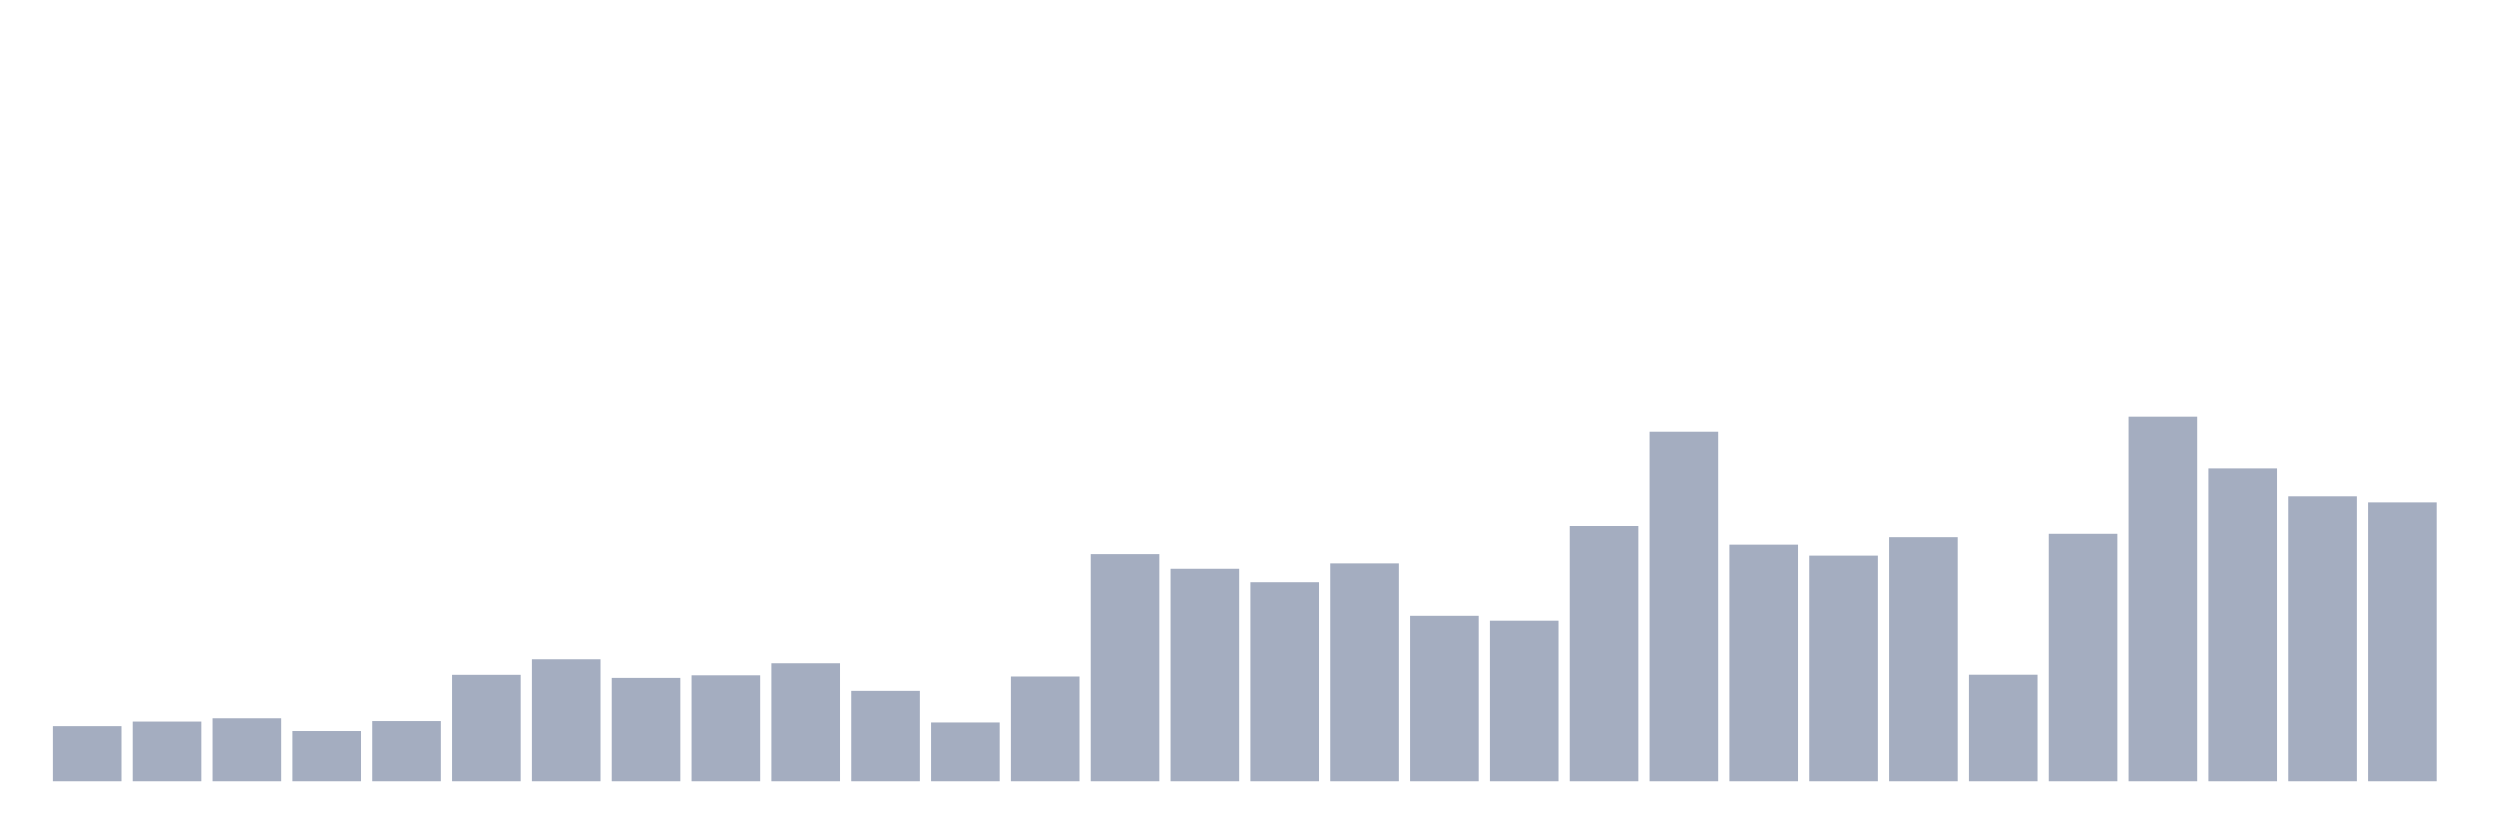 <svg xmlns="http://www.w3.org/2000/svg" viewBox="0 0 480 160"><g transform="translate(10,10)"><rect class="bar" x="0.153" width="13.175" y="129.418" height="10.582" fill="rgb(164,173,192)"></rect><rect class="bar" x="15.482" width="13.175" y="128.537" height="11.463" fill="rgb(164,173,192)"></rect><rect class="bar" x="30.81" width="13.175" y="127.906" height="12.094" fill="rgb(164,173,192)"></rect><rect class="bar" x="46.138" width="13.175" y="130.355" height="9.645" fill="rgb(164,173,192)"></rect><rect class="bar" x="61.466" width="13.175" y="128.442" height="11.558" fill="rgb(164,173,192)"></rect><rect class="bar" x="76.794" width="13.175" y="119.563" height="20.437" fill="rgb(164,173,192)"></rect><rect class="bar" x="92.123" width="13.175" y="116.577" height="23.423" fill="rgb(164,173,192)"></rect><rect class="bar" x="107.451" width="13.175" y="120.156" height="19.844" fill="rgb(164,173,192)"></rect><rect class="bar" x="122.779" width="13.175" y="119.658" height="20.342" fill="rgb(164,173,192)"></rect><rect class="bar" x="138.107" width="13.175" y="117.343" height="22.657" fill="rgb(164,173,192)"></rect><rect class="bar" x="153.436" width="13.175" y="122.644" height="17.356" fill="rgb(164,173,192)"></rect><rect class="bar" x="168.764" width="13.175" y="128.71" height="11.29" fill="rgb(164,173,192)"></rect><rect class="bar" x="184.092" width="13.175" y="119.888" height="20.112" fill="rgb(164,173,192)"></rect><rect class="bar" x="199.42" width="13.175" y="96.389" height="43.611" fill="rgb(164,173,192)"></rect><rect class="bar" x="214.748" width="13.175" y="99.202" height="40.798" fill="rgb(164,173,192)"></rect><rect class="bar" x="230.077" width="13.175" y="101.785" height="38.215" fill="rgb(164,173,192)"></rect><rect class="bar" x="245.405" width="13.175" y="98.168" height="41.832" fill="rgb(164,173,192)"></rect><rect class="bar" x="260.733" width="13.175" y="108.234" height="31.766" fill="rgb(164,173,192)"></rect><rect class="bar" x="276.061" width="13.175" y="109.172" height="30.828" fill="rgb(164,173,192)"></rect><rect class="bar" x="291.39" width="13.175" y="90.992" height="49.008" fill="rgb(164,173,192)"></rect><rect class="bar" x="306.718" width="13.175" y="72.89" height="67.11" fill="rgb(164,173,192)"></rect><rect class="bar" x="322.046" width="13.175" y="94.571" height="45.429" fill="rgb(164,173,192)"></rect><rect class="bar" x="337.374" width="13.175" y="96.676" height="43.324" fill="rgb(164,173,192)"></rect><rect class="bar" x="352.702" width="13.175" y="93.136" height="46.864" fill="rgb(164,173,192)"></rect><rect class="bar" x="368.031" width="13.175" y="119.543" height="20.457" fill="rgb(164,173,192)"></rect><rect class="bar" x="383.359" width="13.175" y="92.485" height="47.515" fill="rgb(164,173,192)"></rect><rect class="bar" x="398.687" width="13.175" y="70" height="70" fill="rgb(164,173,192)"></rect><rect class="bar" x="414.015" width="13.175" y="79.932" height="60.068" fill="rgb(164,173,192)"></rect><rect class="bar" x="429.344" width="13.175" y="85.29" height="54.71" fill="rgb(164,173,192)"></rect><rect class="bar" x="444.672" width="13.175" y="86.457" height="53.543" fill="rgb(164,173,192)"></rect></g></svg>
